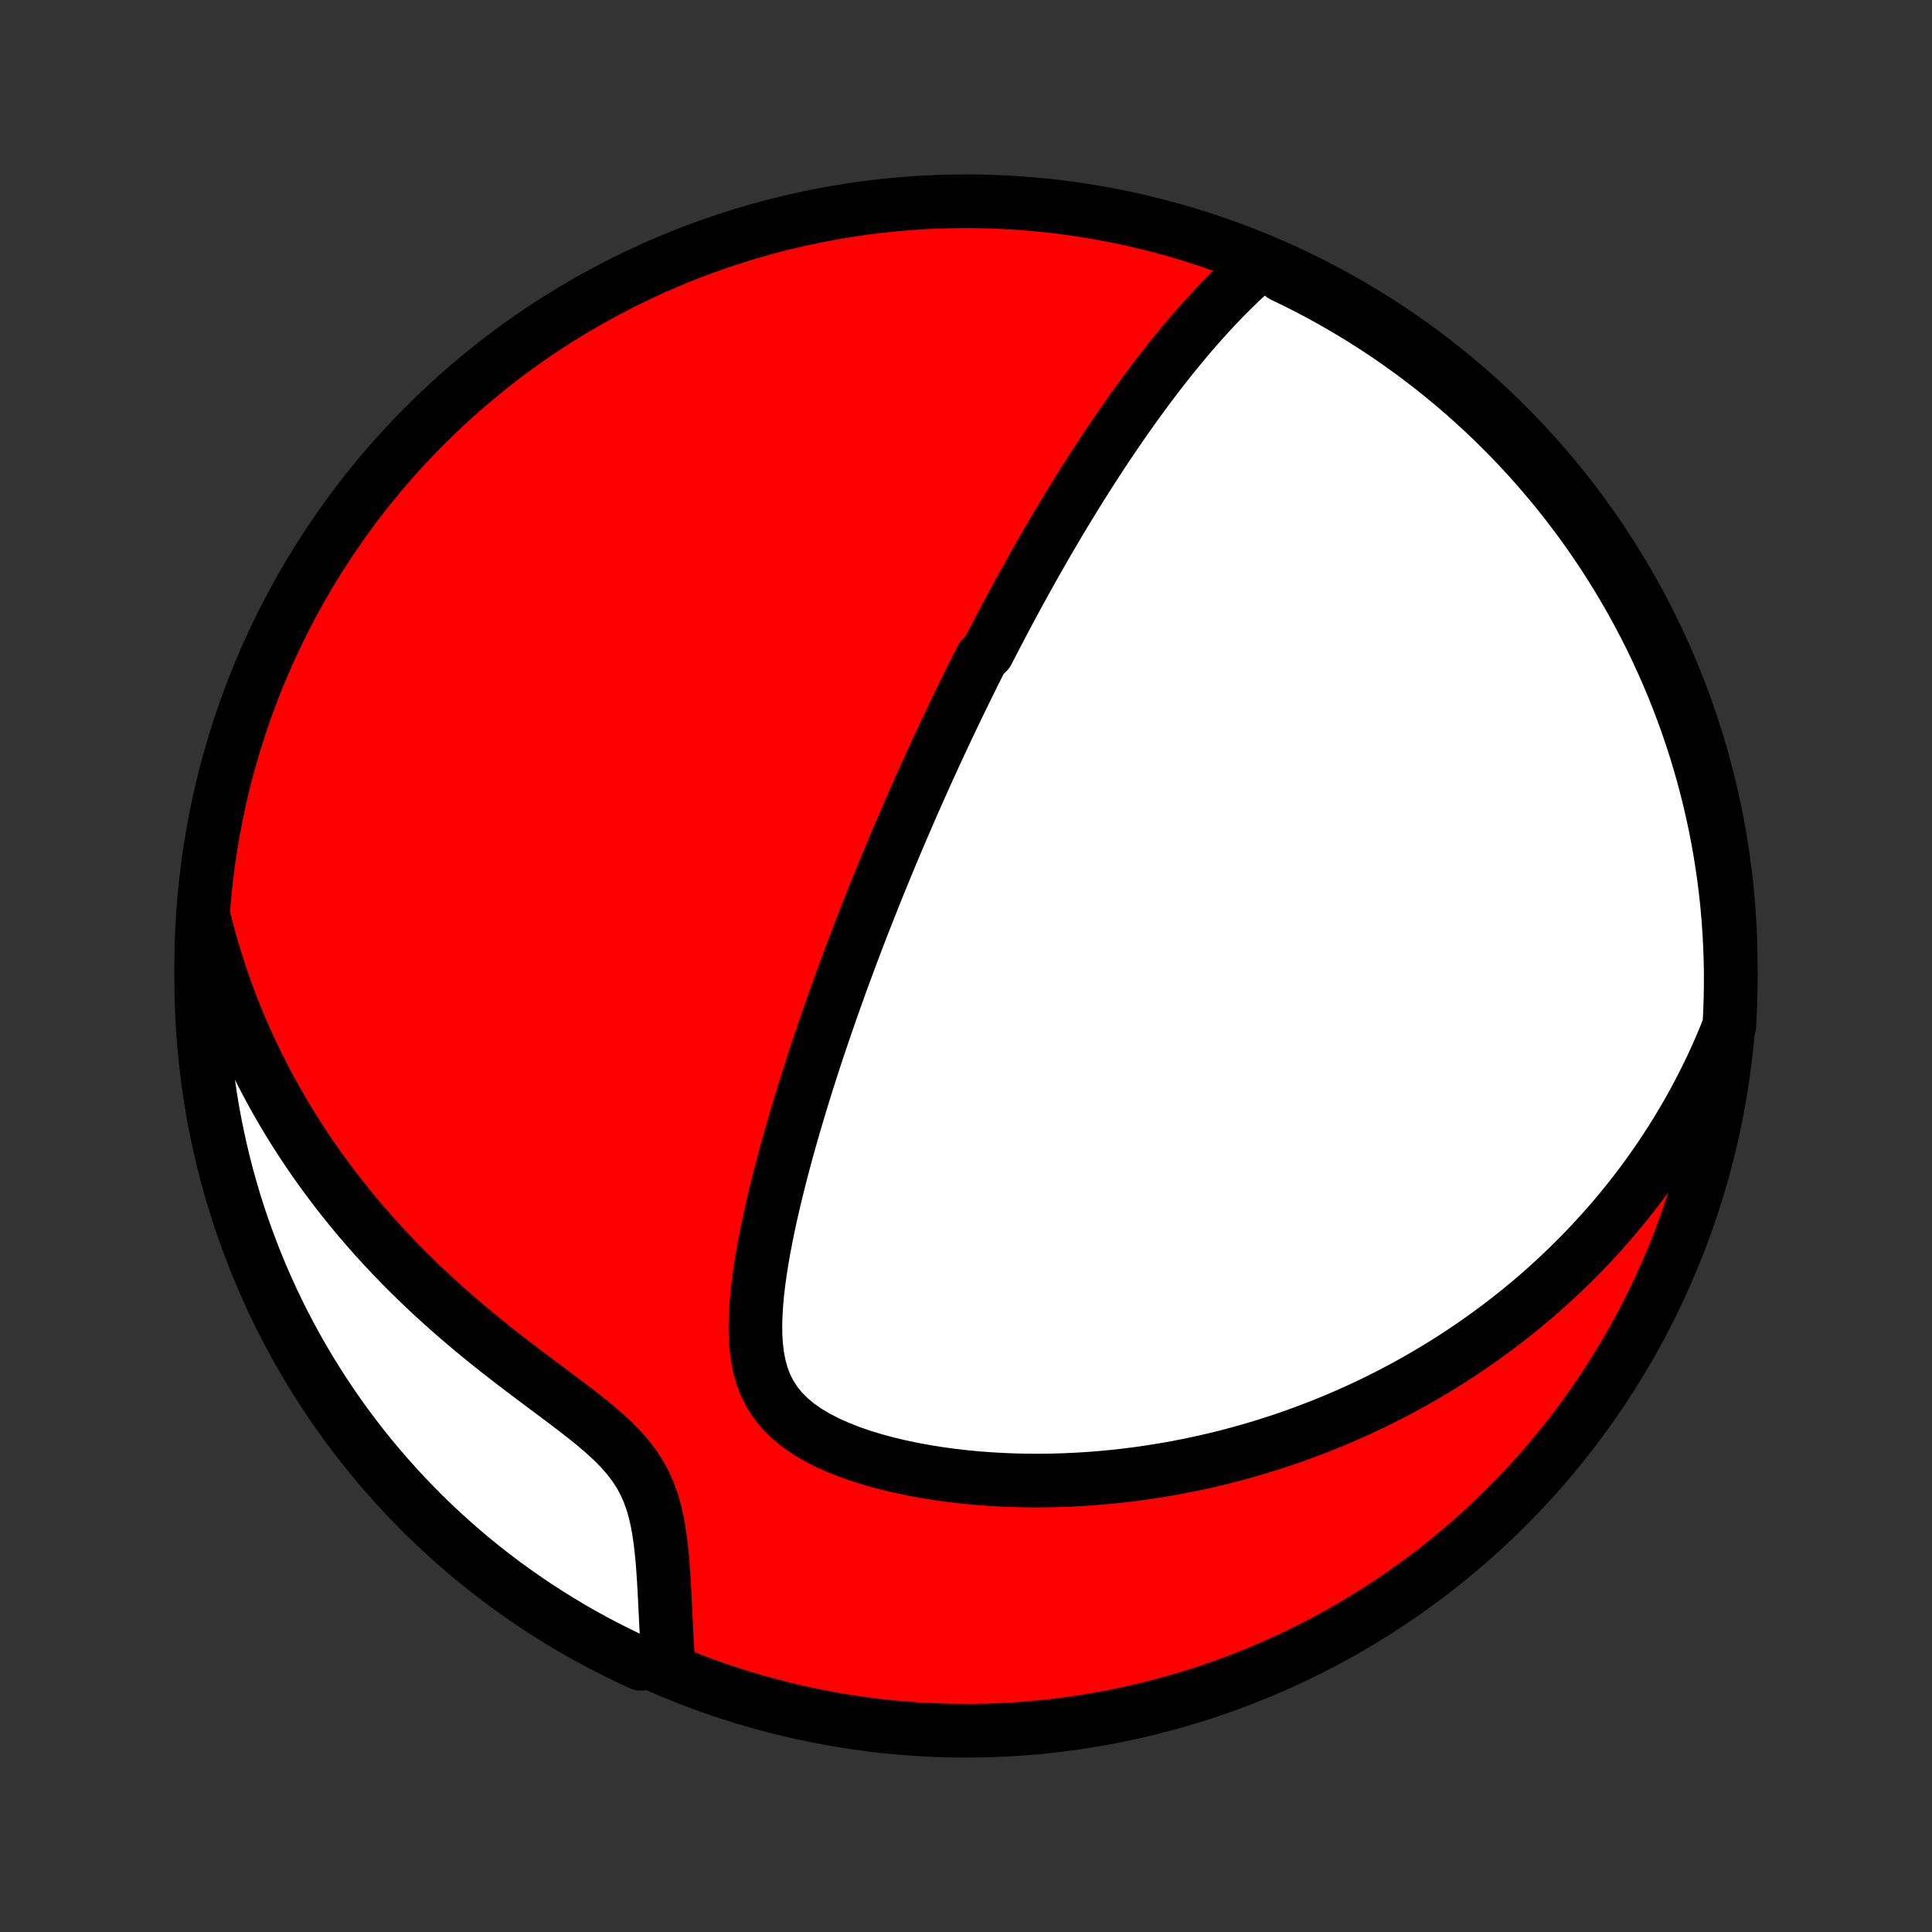 <?xml version="1.0" encoding="utf-8" standalone="no"?>
<!DOCTYPE svg PUBLIC "-//W3C//DTD SVG 1.1//EN"
  "http://www.w3.org/Graphics/SVG/1.1/DTD/svg11.dtd">
<!-- Created with matplotlib (http://matplotlib.org/) -->
<svg height="72pt" version="1.1" viewBox="0 0 72 72" width="72pt" xmlns="http://www.w3.org/2000/svg" xmlns:xlink="http://www.w3.org/1999/xlink">
 <rect x="0" y="0" width="72" height="72" fill="#333333" stroke="none"/>
 <defs>
  <style type="text/css">
*{stroke-linecap:butt;stroke-linejoin:round;}
  </style>
 </defs>
 <g id="figure_1">
  <g id="patch_1">
   <path d="
M0 72
L72 72
L72 0
L0 0
z
" style="fill:none;"/>
  </g>
  <g id="axes_1">
   <g id="PatchCollection_1">
    <defs>
     <path d="
M36 -7.5
C43.558 -7.5 50.808 -10.503 56.153 -15.848
C61.497 -21.192 64.5 -28.442 64.5 -36
C64.5 -43.558 61.497 -50.808 56.153 -56.153
C50.808 -61.497 43.558 -64.5 36 -64.5
C28.442 -64.5 21.192 -61.497 15.848 -56.153
C10.503 -50.808 7.5 -43.558 7.5 -36
C7.5 -28.442 10.503 -21.192 15.848 -15.848
C21.192 -10.503 28.442 -7.5 36 -7.5
z
" id="C0_0_a811fe30f3"/>
     <path d="
M47.063 -62.25
L46.82 -62.043
L46.583 -61.832
L46.349 -61.617
L46.12 -61.401
L45.896 -61.181
L45.675 -60.96
L45.458 -60.736
L45.245 -60.512
L45.035 -60.285
L44.83 -60.058
L44.627 -59.83
L44.428 -59.601
L44.233 -59.372
L44.04 -59.142
L43.851 -58.912
L43.664 -58.682
L43.481 -58.451
L43.3 -58.221
L43.123 -57.991
L42.948 -57.761
L42.776 -57.532
L42.606 -57.303
L42.438 -57.074
L42.274 -56.846
L42.111 -56.618
L41.951 -56.391
L41.793 -56.164
L41.638 -55.938
L41.484 -55.713
L41.333 -55.488
L41.183 -55.264
L41.035 -55.041
L40.89 -54.818
L40.746 -54.596
L40.603 -54.375
L40.463 -54.154
L40.324 -53.934
L40.187 -53.715
L40.051 -53.496
L39.917 -53.277
L39.784 -53.06
L39.653 -52.842
L39.523 -52.626
L39.394 -52.409
L39.267 -52.194
L39.14 -51.978
L39.015 -51.763
L38.891 -51.548
L38.768 -51.334
L38.646 -51.12
L38.525 -50.906
L38.405 -50.692
L38.286 -50.479
L38.168 -50.265
L38.05 -50.052
L37.934 -49.839
L37.818 -49.625
L37.703 -49.412
L37.588 -49.198
L37.474 -48.984
L37.361 -48.771
L37.249 -48.556
L37.137 -48.342
L37.025 -48.127
L36.914 -47.912
L36.803 -47.696
L36.584 -47.48
L36.474 -47.264
L36.365 -47.046
L36.256 -46.828
L36.148 -46.61
L36.04 -46.39
L35.932 -46.17
L35.824 -45.949
L35.716 -45.727
L35.609 -45.504
L35.501 -45.279
L35.394 -45.054
L35.287 -44.828
L35.18 -44.6
L35.072 -44.371
L34.965 -44.141
L34.858 -43.909
L34.751 -43.675
L34.644 -43.441
L34.536 -43.204
L34.429 -42.966
L34.321 -42.726
L34.213 -42.484
L34.105 -42.24
L33.997 -41.995
L33.889 -41.747
L33.781 -41.497
L33.672 -41.245
L33.563 -40.991
L33.453 -40.735
L33.344 -40.476
L33.234 -40.214
L33.124 -39.95
L33.014 -39.684
L32.903 -39.414
L32.792 -39.142
L32.68 -38.867
L32.569 -38.59
L32.457 -38.309
L32.344 -38.025
L32.232 -37.738
L32.119 -37.447
L32.005 -37.154
L31.892 -36.857
L31.778 -36.557
L31.664 -36.253
L31.55 -35.946
L31.435 -35.635
L31.32 -35.321
L31.206 -35.002
L31.091 -34.681
L30.976 -34.355
L30.861 -34.025
L30.746 -33.692
L30.631 -33.355
L30.516 -33.014
L30.401 -32.669
L30.287 -32.32
L30.174 -31.967
L30.06 -31.61
L29.948 -31.25
L29.836 -30.885
L29.725 -30.517
L29.615 -30.145
L29.506 -29.77
L29.399 -29.391
L29.294 -29.009
L29.19 -28.623
L29.088 -28.235
L28.989 -27.843
L28.892 -27.448
L28.799 -27.052
L28.708 -26.653
L28.622 -26.252
L28.541 -25.849
L28.464 -25.445
L28.393 -25.04
L28.329 -24.635
L28.273 -24.23
L28.225 -23.826
L28.188 -23.423
L28.163 -23.022
L28.151 -22.625
L28.156 -22.232
L28.18 -21.845
L28.226 -21.465
L28.297 -21.093
L28.397 -20.732
L28.529 -20.384
L28.697 -20.051
L28.902 -19.734
L29.144 -19.435
L29.422 -19.156
L29.735 -18.896
L30.079 -18.656
L30.451 -18.435
L30.846 -18.233
L31.261 -18.048
L31.692 -17.879
L32.137 -17.726
L32.592 -17.587
L33.056 -17.462
L33.526 -17.35
L34.001 -17.25
L34.48 -17.162
L34.961 -17.084
L35.442 -17.018
L35.924 -16.962
L36.406 -16.916
L36.886 -16.88
L37.364 -16.853
L37.839 -16.834
L38.312 -16.825
L38.781 -16.823
L39.247 -16.83
L39.708 -16.844
L40.165 -16.866
L40.618 -16.894
L41.066 -16.93
L41.509 -16.972
L41.947 -17.021
L42.379 -17.075
L42.806 -17.136
L43.228 -17.202
L43.645 -17.273
L44.056 -17.35
L44.461 -17.431
L44.861 -17.518
L45.255 -17.609
L45.644 -17.704
L46.027 -17.804
L46.404 -17.907
L46.777 -18.015
L47.143 -18.126
L47.505 -18.241
L47.861 -18.359
L48.212 -18.48
L48.558 -18.605
L48.898 -18.733
L49.234 -18.863
L49.565 -18.997
L49.891 -19.133
L50.212 -19.272
L50.529 -19.413
L50.841 -19.557
L51.148 -19.703
L51.451 -19.852
L51.75 -20.002
L52.044 -20.155
L52.334 -20.31
L52.621 -20.468
L52.903 -20.627
L53.181 -20.788
L53.456 -20.952
L53.727 -21.117
L53.994 -21.284
L54.258 -21.453
L54.518 -21.624
L54.775 -21.797
L55.028 -21.972
L55.278 -22.148
L55.525 -22.327
L55.769 -22.507
L56.01 -22.689
L56.248 -22.873
L56.483 -23.059
L56.715 -23.247
L56.944 -23.437
L57.171 -23.628
L57.395 -23.822
L57.616 -24.018
L57.835 -24.215
L58.051 -24.415
L58.264 -24.617
L58.476 -24.821
L58.685 -25.027
L58.891 -25.235
L59.095 -25.445
L59.297 -25.658
L59.497 -25.873
L59.694 -26.091
L59.889 -26.311
L60.083 -26.533
L60.273 -26.758
L60.462 -26.986
L60.649 -27.216
L60.833 -27.449
L61.015 -27.685
L61.196 -27.924
L61.374 -28.166
L61.55 -28.411
L61.724 -28.659
L61.895 -28.911
L62.065 -29.165
L62.232 -29.424
L62.398 -29.685
L62.56 -29.951
L62.721 -30.22
L62.88 -30.493
L63.036 -30.77
L63.189 -31.051
L63.34 -31.336
L63.489 -31.625
L63.635 -31.919
L63.779 -32.217
L63.919 -32.52
L64.057 -32.828
L64.192 -33.141
L64.324 -33.459
L64.448 -33.782
L64.473 -34.271
L64.49 -34.768
L64.499 -35.265
L64.499 -35.763
L64.49 -36.26
L64.472 -36.757
L64.446 -37.254
L64.411 -37.751
L64.368 -38.247
L64.316 -38.743
L64.255 -39.237
L64.185 -39.731
L64.107 -40.224
L64.021 -40.715
L63.926 -41.205
L63.822 -41.693
L63.71 -42.179
L63.589 -42.664
L63.461 -43.147
L63.323 -43.627
L63.178 -44.105
L63.024 -44.581
L62.861 -45.054
L62.691 -45.524
L62.513 -45.991
L62.326 -46.456
L62.132 -46.917
L61.929 -47.375
L61.719 -47.829
L61.501 -48.28
L61.275 -48.727
L61.041 -49.17
L60.8 -49.609
L60.551 -50.044
L60.294 -50.474
L60.031 -50.901
L59.76 -51.322
L59.481 -51.74
L59.196 -52.152
L58.903 -52.559
L58.604 -52.962
L58.297 -53.359
L57.984 -53.751
L57.664 -54.137
L57.338 -54.518
L57.005 -54.893
L56.665 -55.263
L56.32 -55.626
L55.968 -55.984
L55.61 -56.336
L55.246 -56.681
L54.876 -57.02
L54.501 -57.353
L54.12 -57.679
L53.733 -57.998
L53.341 -58.311
L52.943 -58.617
L52.541 -58.917
L52.133 -59.209
L51.721 -59.494
L51.304 -59.772
L50.882 -60.043
L50.455 -60.306
L50.024 -60.562
L49.589 -60.811
L49.15 -61.052
L48.707 -61.285
L48.259 -61.511
L47.809 -61.728
z
" id="C0_1_be464fd200"/>
     <path d="
M7.578 -37.888
L7.662 -37.542
L7.752 -37.197
L7.848 -36.85
L7.949 -36.503
L8.055 -36.156
L8.167 -35.807
L8.284 -35.458
L8.407 -35.108
L8.536 -34.758
L8.671 -34.406
L8.812 -34.054
L8.959 -33.702
L9.113 -33.348
L9.273 -32.994
L9.439 -32.64
L9.612 -32.285
L9.792 -31.929
L9.979 -31.573
L10.172 -31.216
L10.373 -30.86
L10.581 -30.502
L10.796 -30.145
L11.019 -29.788
L11.249 -29.43
L11.487 -29.073
L11.732 -28.716
L11.986 -28.36
L12.247 -28.003
L12.516 -27.648
L12.793 -27.293
L13.078 -26.94
L13.372 -26.587
L13.673 -26.236
L13.982 -25.886
L14.3 -25.538
L14.625 -25.192
L14.958 -24.848
L15.299 -24.506
L15.647 -24.167
L16.003 -23.83
L16.366 -23.497
L16.735 -23.166
L17.111 -22.839
L17.493 -22.515
L17.88 -22.194
L18.271 -21.877
L18.667 -21.564
L19.066 -21.255
L19.467 -20.949
L19.868 -20.646
L20.268 -20.347
L20.666 -20.05
L21.058 -19.756
L21.444 -19.463
L21.818 -19.171
L22.179 -18.879
L22.523 -18.584
L22.845 -18.287
L23.143 -17.984
L23.412 -17.675
L23.651 -17.359
L23.86 -17.035
L24.037 -16.702
L24.186 -16.362
L24.309 -16.015
L24.409 -15.663
L24.49 -15.306
L24.555 -14.945
L24.608 -14.583
L24.65 -14.22
L24.685 -13.857
L24.713 -13.495
L24.737 -13.135
L24.758 -12.777
L24.776 -12.422
L24.794 -12.07
L24.81 -11.722
L24.827 -11.378
L24.845 -11.038
L24.863 -10.702
L24.882 -10.371
L24.341 -10.045
L23.889 -9.994
L23.44 -10.201
L22.996 -10.417
L22.555 -10.64
L22.119 -10.871
L21.686 -11.109
L21.258 -11.355
L20.835 -11.609
L20.416 -11.87
L20.002 -12.138
L19.593 -12.414
L19.189 -12.697
L18.789 -12.986
L18.396 -13.283
L18.007 -13.587
L17.624 -13.898
L17.247 -14.215
L16.875 -14.539
L16.509 -14.87
L16.149 -15.207
L15.795 -15.55
L15.448 -15.9
L15.106 -16.255
L14.771 -16.617
L14.443 -16.985
L14.12 -17.358
L13.805 -17.737
L13.496 -18.122
L13.195 -18.512
L12.9 -18.907
L12.612 -19.308
L12.331 -19.713
L12.058 -20.124
L11.792 -20.54
L11.533 -20.96
L11.281 -21.385
L11.038 -21.814
L10.802 -22.247
L10.573 -22.685
L10.352 -23.127
L10.139 -23.573
L9.934 -24.022
L9.737 -24.475
L9.548 -24.932
L9.367 -25.392
L9.194 -25.855
L9.029 -26.322
L8.872 -26.791
L8.724 -27.263
L8.584 -27.738
L8.452 -28.215
L8.329 -28.695
L8.214 -29.177
L8.108 -29.661
L8.01 -30.147
L7.92 -30.634
L7.839 -31.124
L7.767 -31.614
L7.704 -32.107
L7.649 -32.6
L7.602 -33.094
L7.564 -33.59
L7.535 -34.086
L7.515 -34.582
L7.503 -35.079
L7.5 -35.576
L7.506 -36.074
L7.52 -36.571
z
" id="C0_2_f6d9555d2f"/>
    </defs>
    <g clip-path="url(#p1bffca34e9)">
     <use style="fill:#ff0000;stroke:#000000;stroke-width:2.0;" x="0.0" xlink:href="#C0_0_a811fe30f3" y="72.0"/>
    </g>
    <g clip-path="url(#p1bffca34e9)">
     <use style="fill:#ffffff;stroke:#000000;stroke-width:2.0;" x="0.0" xlink:href="#C0_1_be464fd200" y="72.0"/>
    </g>
    <g clip-path="url(#p1bffca34e9)">
     <use style="fill:#ffffff;stroke:#000000;stroke-width:2.0;" x="0.0" xlink:href="#C0_2_f6d9555d2f" y="72.0"/>
    </g>
   </g>
  </g>
 </g>
 <defs>
  <clipPath id="p1bffca34e9">
   <rect height="72.0" width="72.0" x="0.0" y="0.0"/>
  </clipPath>
 </defs>
</svg>
